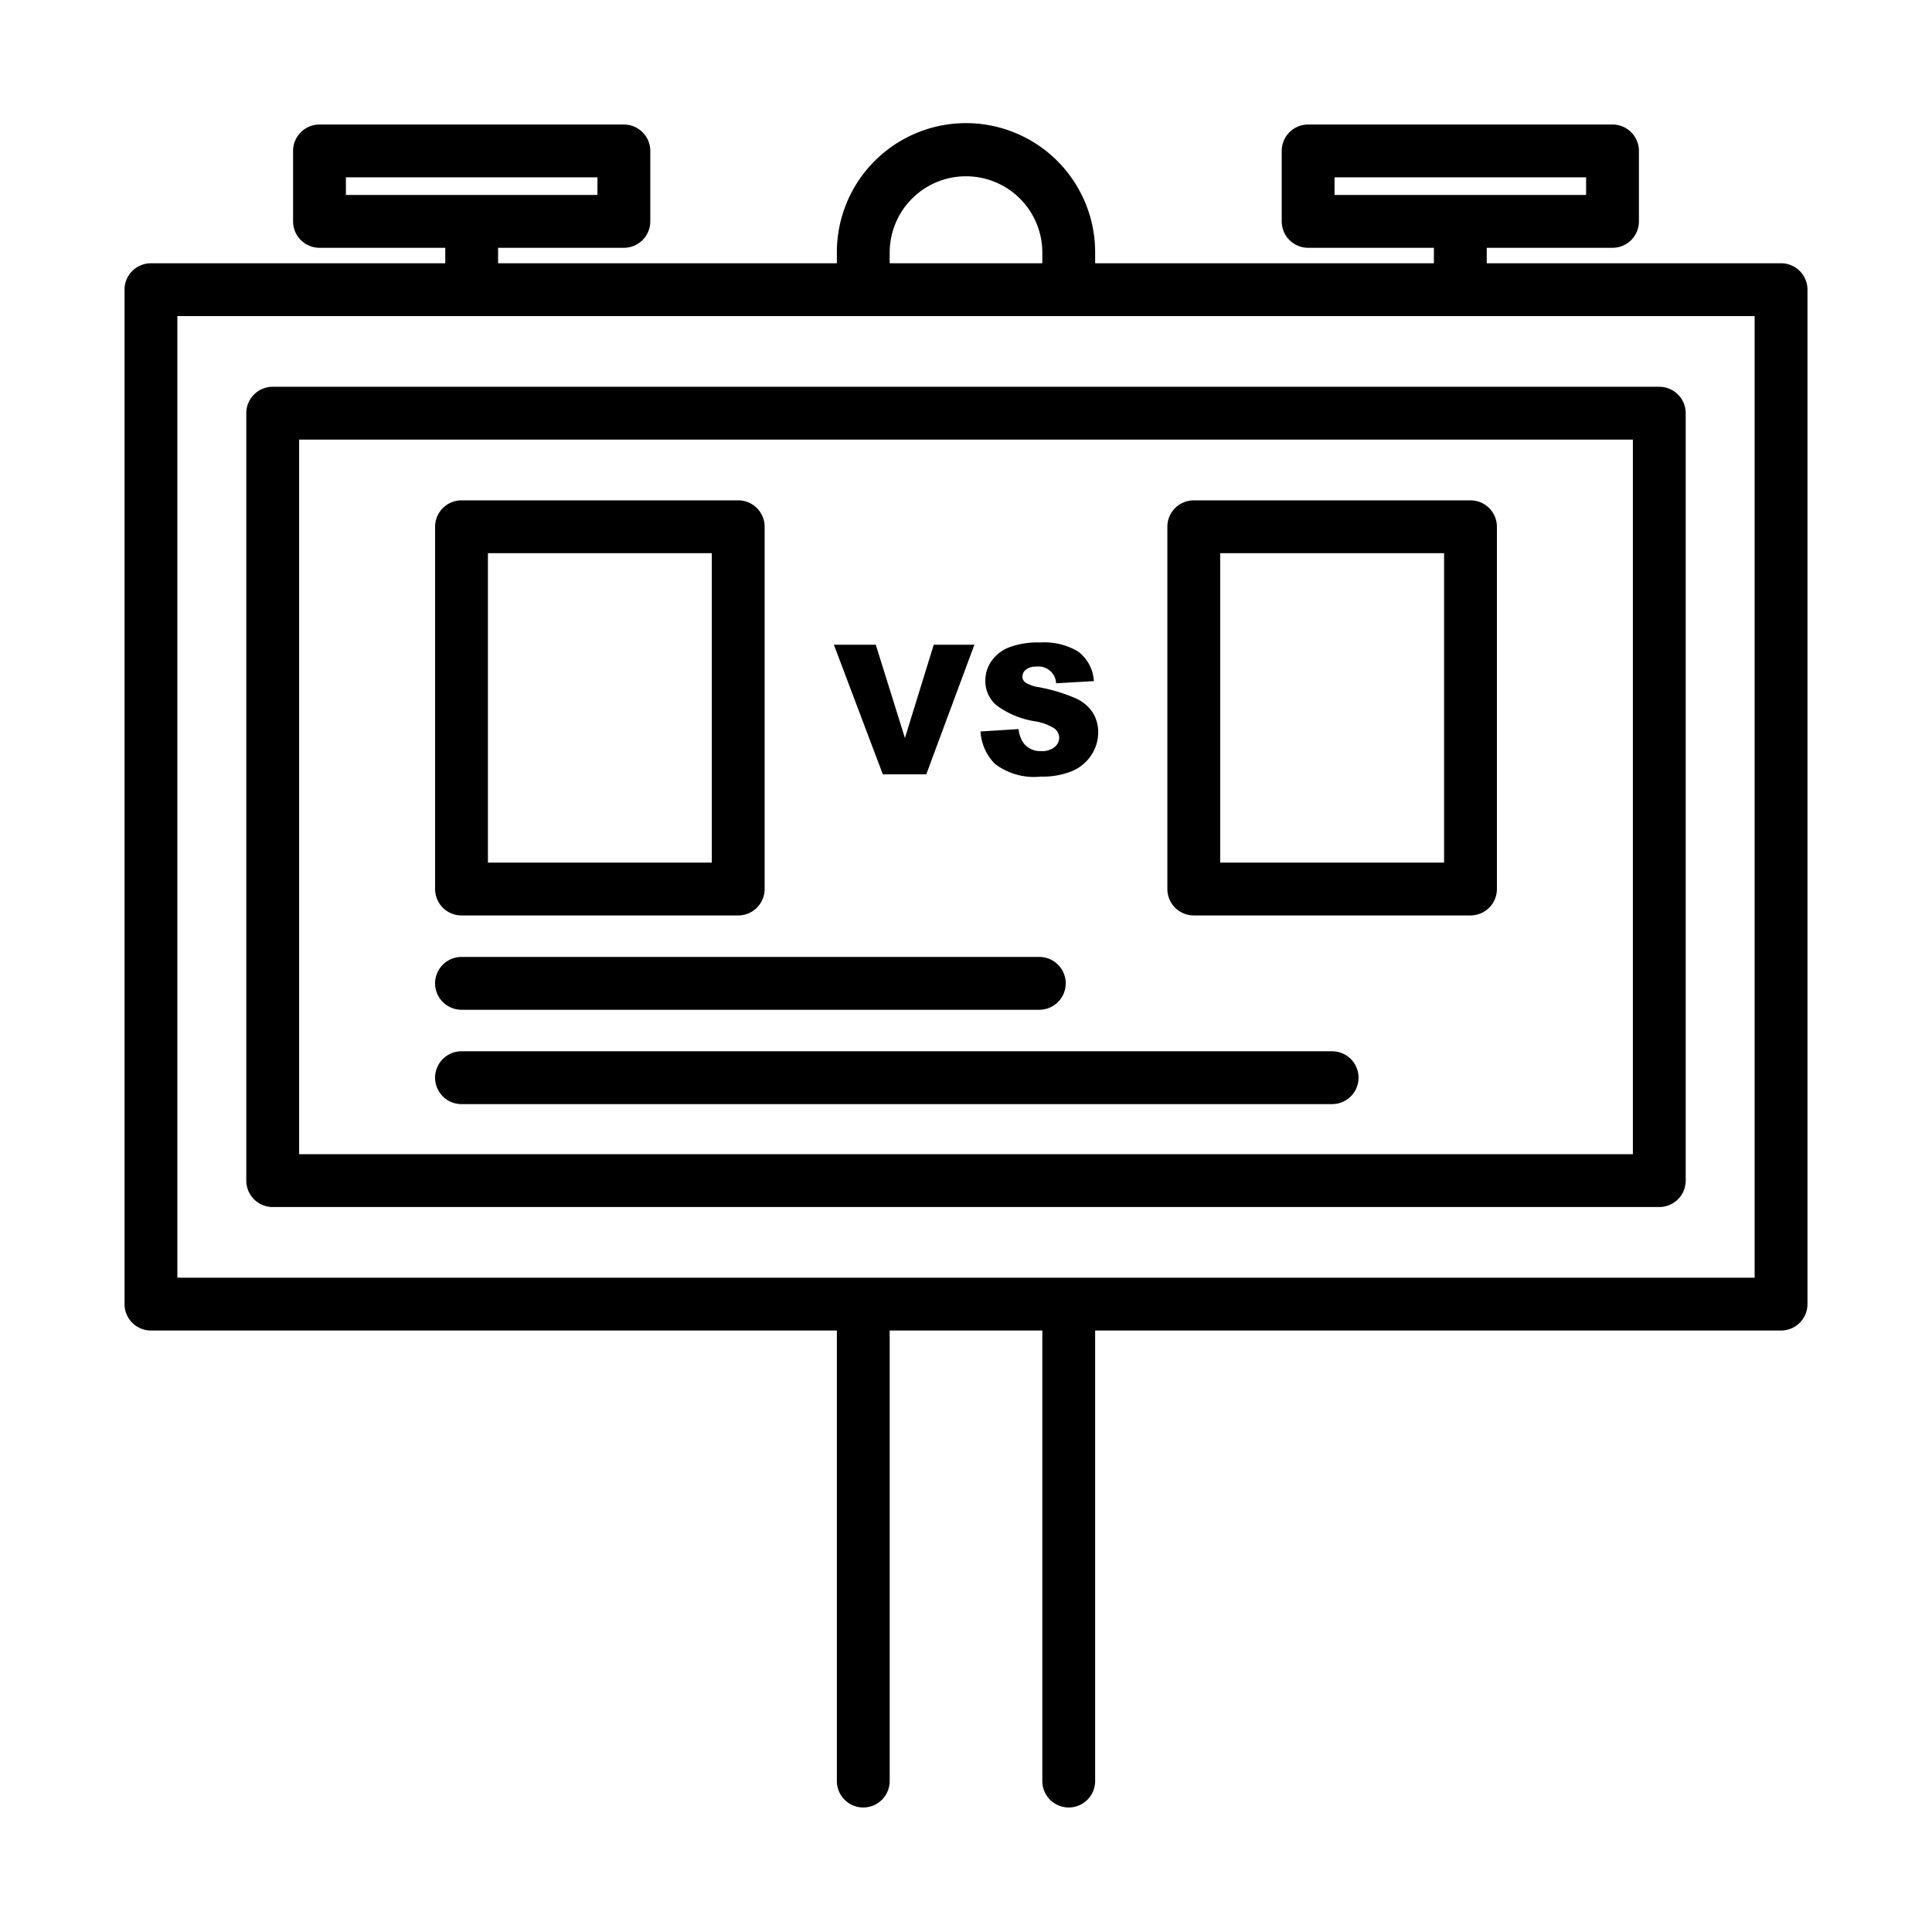 <svg id="Layer_1" height="512" viewBox="0 0 128 128" width="512" xmlns="http://www.w3.org/2000/svg" data-name="Layer 1"><path d="m118 17.442h-19.5v-1.025h8.333a1.75 1.75 0 0 0 1.75-1.75v-4.667a1.75 1.75 0 0 0 -1.75-1.75h-20.166a1.75 1.75 0 0 0 -1.75 1.75v4.667a1.75 1.75 0 0 0 1.75 1.75h8.333v1.025h-22.444v-.636a8.556 8.556 0 1 0 -17.111 0v.636h-22.445v-1.025h8.333a1.75 1.75 0 0 0 1.75-1.75v-4.667a1.75 1.75 0 0 0 -1.75-1.75h-20.166a1.75 1.75 0 0 0 -1.75 1.75v4.667a1.75 1.75 0 0 0 1.75 1.75h8.333v1.025h-19.5a1.75 1.75 0 0 0 -1.75 1.75v67.208a1.75 1.75 0 0 0 1.75 1.75h45.444v29.85a1.75 1.75 0 0 0 3.5 0v-29.85h10.112v29.85a1.75 1.75 0 0 0 3.5 0v-29.85h45.444a1.75 1.75 0 0 0 1.75-1.75v-67.208a1.75 1.75 0 0 0 -1.75-1.75zm-29.583-5.692h16.667v1.167h-16.667zm-65.5 0h16.666v1.167h-16.666zm36.028 5.056a5.056 5.056 0 1 1 10.111 0v.636h-10.112zm57.305 67.844h-104.5v-63.708h104.5z"/><path d="m16.317 27.375v50.843a1.75 1.75 0 0 0 1.75 1.75h91.865a1.75 1.75 0 0 0 1.75-1.75v-50.843a1.75 1.75 0 0 0 -1.75-1.75h-91.865a1.75 1.75 0 0 0 -1.75 1.75zm3.5 1.75h88.365v47.343h-88.365z"/><path d="m30.576 60.65h18.333a1.75 1.75 0 0 0 1.75-1.75v-24a1.75 1.75 0 0 0 -1.75-1.75h-18.333a1.75 1.75 0 0 0 -1.75 1.75v24a1.75 1.75 0 0 0 1.75 1.75zm1.75-24h14.833v20.5h-14.833z"/><path d="m97.424 33.15h-18.333a1.75 1.75 0 0 0 -1.75 1.75v24a1.75 1.75 0 0 0 1.75 1.75h18.333a1.75 1.75 0 0 0 1.75-1.75v-24a1.75 1.75 0 0 0 -1.75-1.75zm-1.75 24h-14.833v-20.5h14.833z"/><path d="m61.367 51.303 3.19-8.59h-2.694l-1.909 6.182-1.933-6.182h-2.775l3.244 8.59z"/><path d="m68.992 49.762a1.4 1.4 0 0 1 -1.172-.521 1.927 1.927 0 0 1 -.334-.937l-2.525.158a3.328 3.328 0 0 0 .955 2.145 4.26 4.26 0 0 0 3.035.844 5.161 5.161 0 0 0 2.068-.36 2.86 2.86 0 0 0 1.281-1.059 2.723 2.723 0 0 0 .457-1.523 2.414 2.414 0 0 0 -.343-1.271 2.621 2.621 0 0 0 -1.1-.952 11.142 11.142 0 0 0 -2.493-.759 2.175 2.175 0 0 1 -.891-.316.478.478 0 0 1 -.193-.369.6.6 0 0 1 .234-.478 1.064 1.064 0 0 1 .7-.2 1.169 1.169 0 0 1 1.3 1.107l2.5-.146a2.644 2.644 0 0 0 -1.028-1.948 4.32 4.32 0 0 0 -2.511-.612 5.389 5.389 0 0 0 -2.112.337 2.546 2.546 0 0 0 -1.154.926 2.252 2.252 0 0 0 -.384 1.251 2.1 2.1 0 0 0 .75 1.658 5.778 5.778 0 0 0 2.49 1.043 3.393 3.393 0 0 1 1.359.5.788.788 0 0 1 .293.6.8.8 0 0 1 -.308.618 1.3 1.3 0 0 1 -.874.264z"/><path d="m30.576 66.9h38.281a1.75 1.75 0 0 0 0-3.5h-38.281a1.75 1.75 0 0 0 0 3.5z"/><path d="m88.257 69.65h-57.681a1.75 1.75 0 1 0 0 3.5h57.681a1.75 1.75 0 0 0 0-3.5z"/></svg>